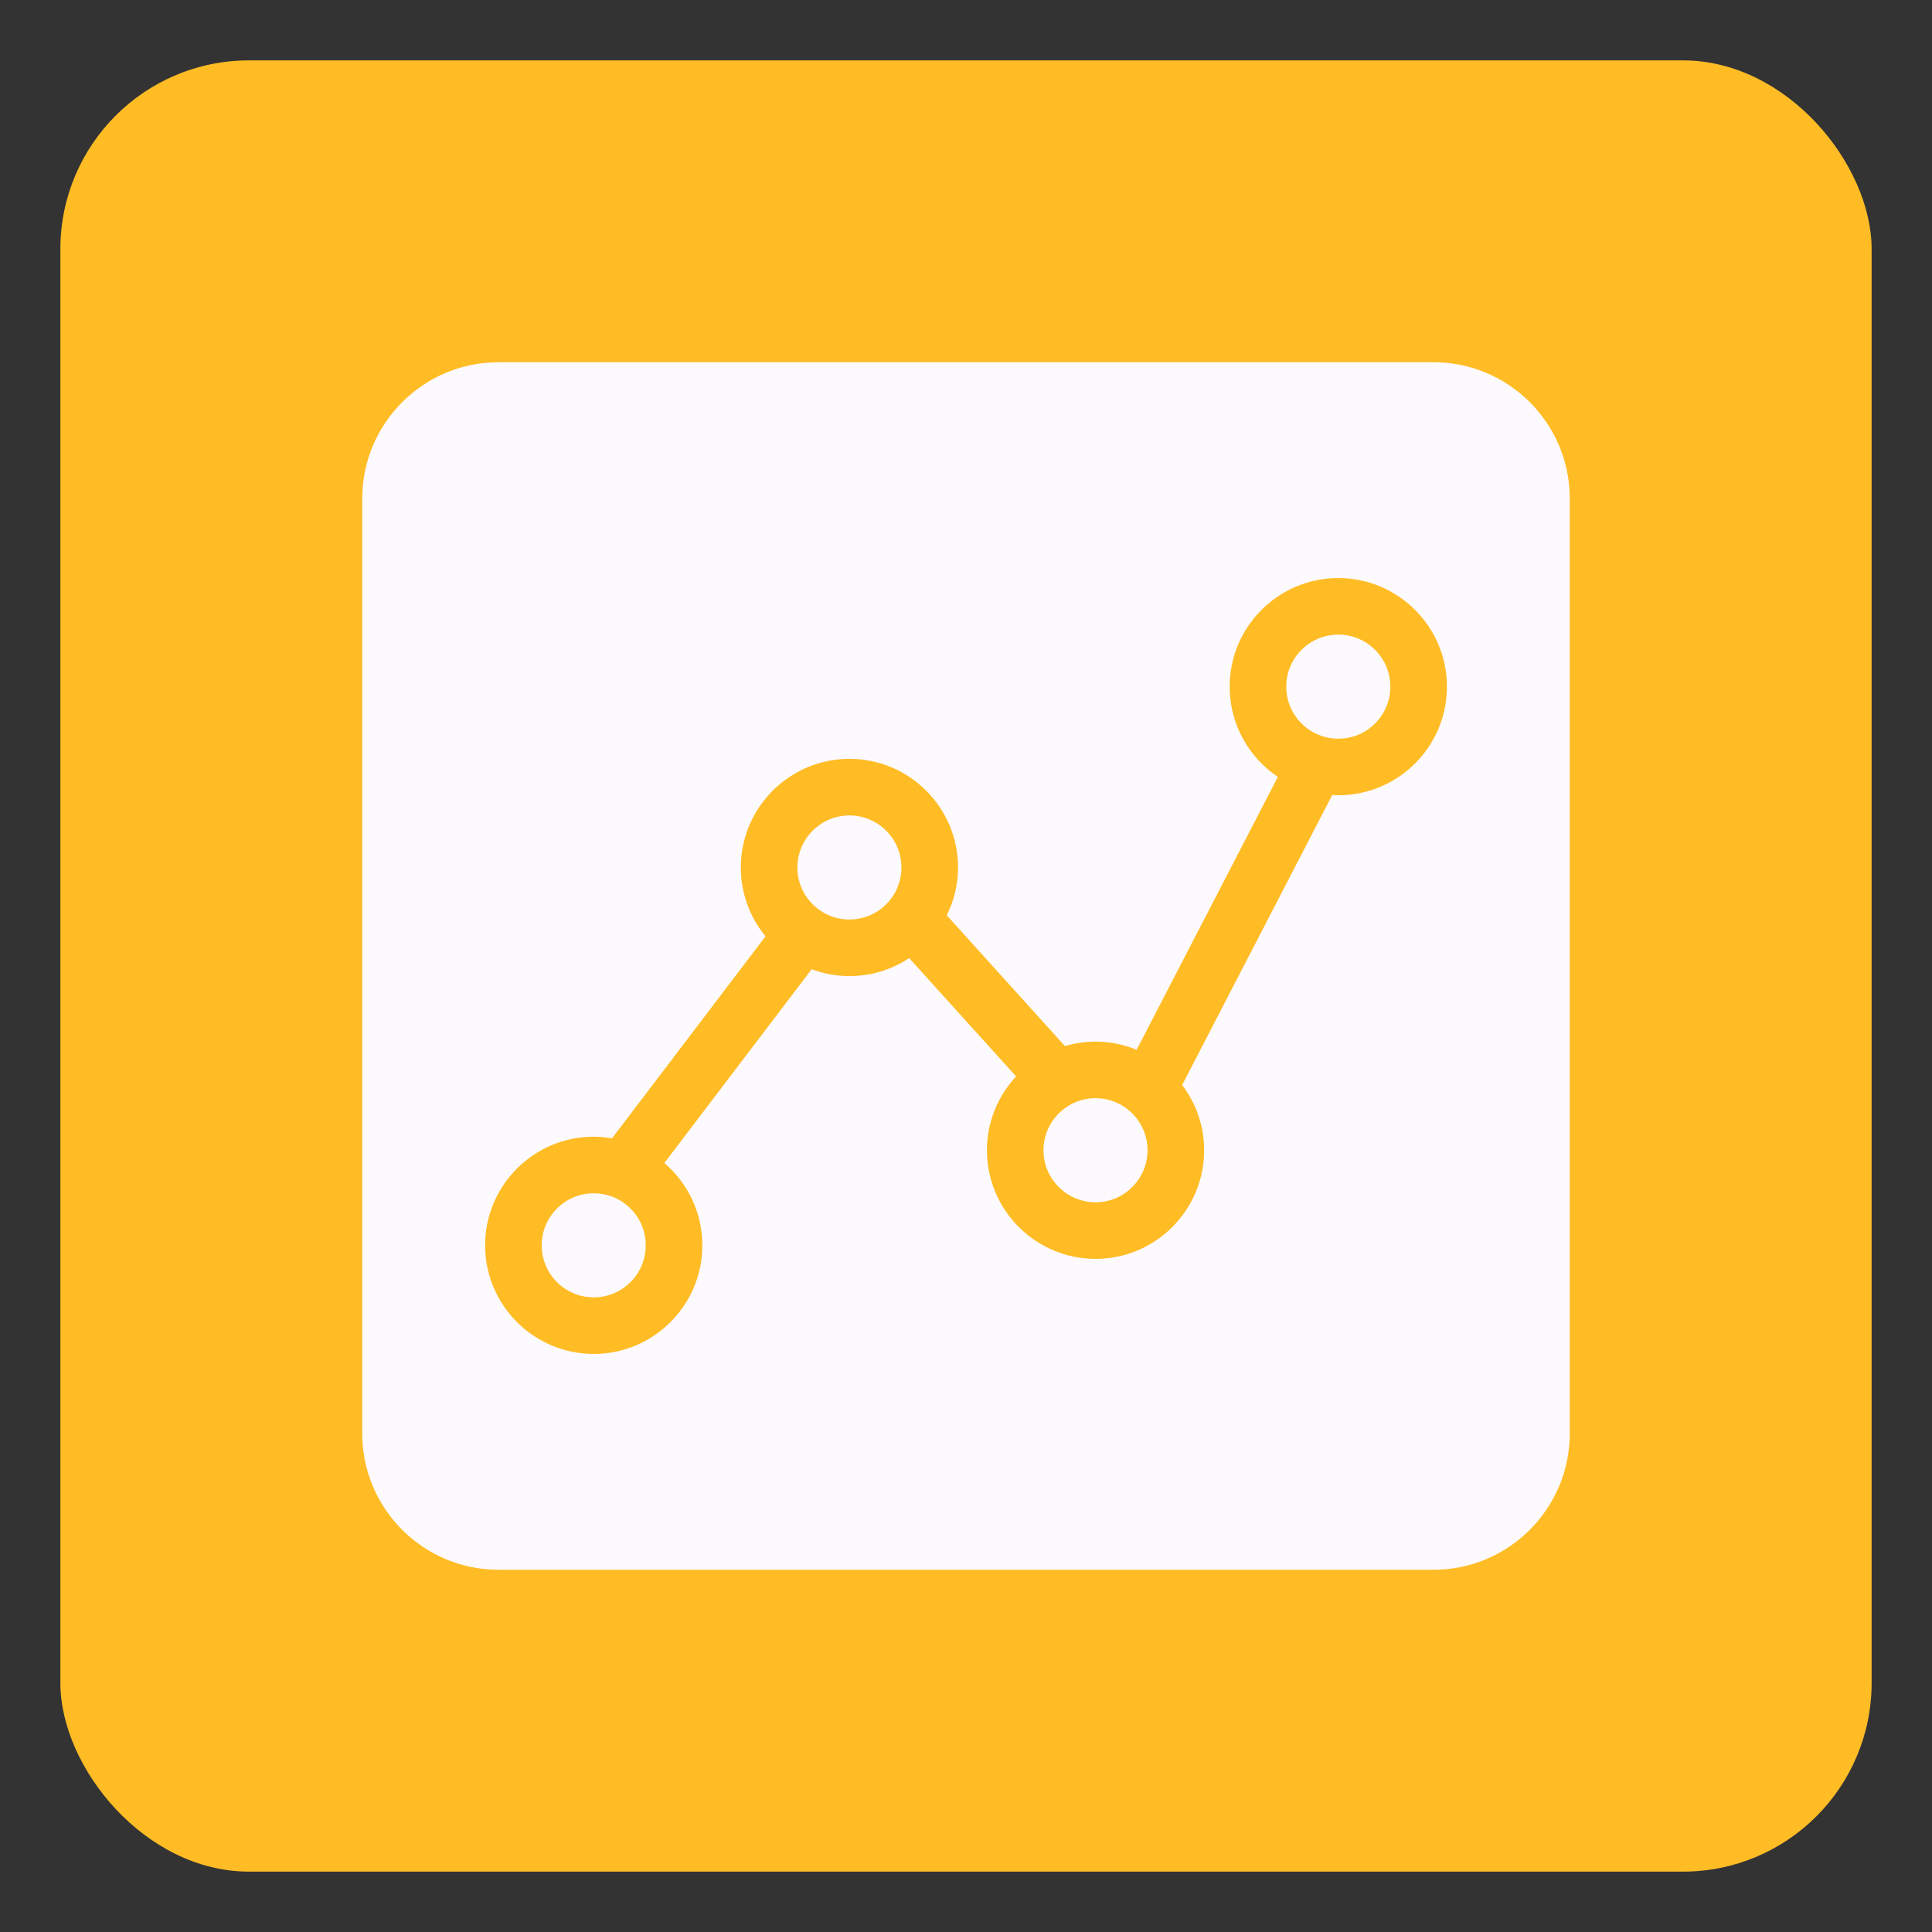 <svg width="512" height="512" viewBox="0 0 512 512" fill="none" xmlns="http://www.w3.org/2000/svg">
<rect x="0" y="0" width="512" height="512" fill="#333333" stroke="none"/>
<rect x="16" y="16" width="480" height="480" rx="50" fill="#FFBC25"/>
<path d="M225.106 216.103C217.505 216.103 211.32 222.288 211.32 229.893C211.32 237.494 217.505 243.679 225.106 243.679C232.706 243.679 238.891 237.494 238.891 229.893C238.891 222.288 232.706 216.103 225.106 216.103V216.103Z" fill="#FCFAFF"/>
<path d="M171.129 330.022C171.129 337.636 164.957 343.808 157.343 343.808C149.732 343.808 143.56 337.636 143.56 330.022C143.56 322.409 149.732 316.239 157.343 316.239C164.957 316.239 171.129 322.409 171.129 330.022Z" fill="#FCFAFF"/>
<path d="M290.328 291.034C282.723 291.034 276.538 297.219 276.538 304.829C276.538 312.434 282.718 318.619 290.328 318.619C297.928 318.619 304.107 312.434 304.107 304.829C304.107 297.22 297.926 291.034 290.328 291.034Z" fill="#FCFAFF"/>
<path d="M368.452 181.972C368.452 189.588 362.278 195.76 354.662 195.76C347.046 195.76 340.872 189.588 340.872 181.972C340.872 174.356 347.046 168.182 354.662 168.182C362.278 168.182 368.452 174.356 368.452 181.972Z" fill="#FCFAFF"/>
<path d="M379.904 96.001H132.089C112.19 96.001 96 112.195 96 132.097V379.907C96 399.81 112.19 416 132.089 416H379.904C399.81 416 416 399.81 416 379.904V132.089C416 112.19 399.81 96 379.904 96V96.001ZM354.67 210.755C354.13 210.755 353.594 210.706 353.061 210.674L313.291 287.531C316.931 292.357 319.116 298.326 319.116 304.826C319.116 320.696 306.206 333.616 290.338 333.616C274.458 333.616 261.548 320.696 261.548 304.826C261.548 297.266 264.499 290.402 269.273 285.266L240.943 253.907C236.399 256.911 230.959 258.677 225.113 258.677C221.589 258.677 218.229 258.011 215.104 256.846L176.064 308.205C182.214 313.484 186.129 321.301 186.129 330.02C186.129 345.899 173.214 358.81 157.343 358.81C141.473 358.81 128.558 345.899 128.558 330.02C128.558 314.145 141.469 301.235 157.343 301.235C158.997 301.235 160.609 301.404 162.183 301.679L202.872 248.139C198.783 243.168 196.323 236.813 196.323 229.889C196.323 214.014 209.238 201.099 225.108 201.099C240.979 201.099 253.894 214.014 253.894 229.889C253.894 234.445 252.798 238.735 250.91 242.569L282.208 277.219C284.789 276.464 287.514 276.038 290.324 276.038C294.179 276.038 297.86 276.817 301.224 278.199L338.643 205.891C330.948 200.717 325.868 191.931 325.868 181.98C325.868 166.105 338.779 153.19 354.659 153.19C370.533 153.19 383.457 166.094 383.457 181.969C383.459 197.839 370.544 210.754 354.669 210.754L354.67 210.755Z" fill="#FCFAFF"/>
</svg>
